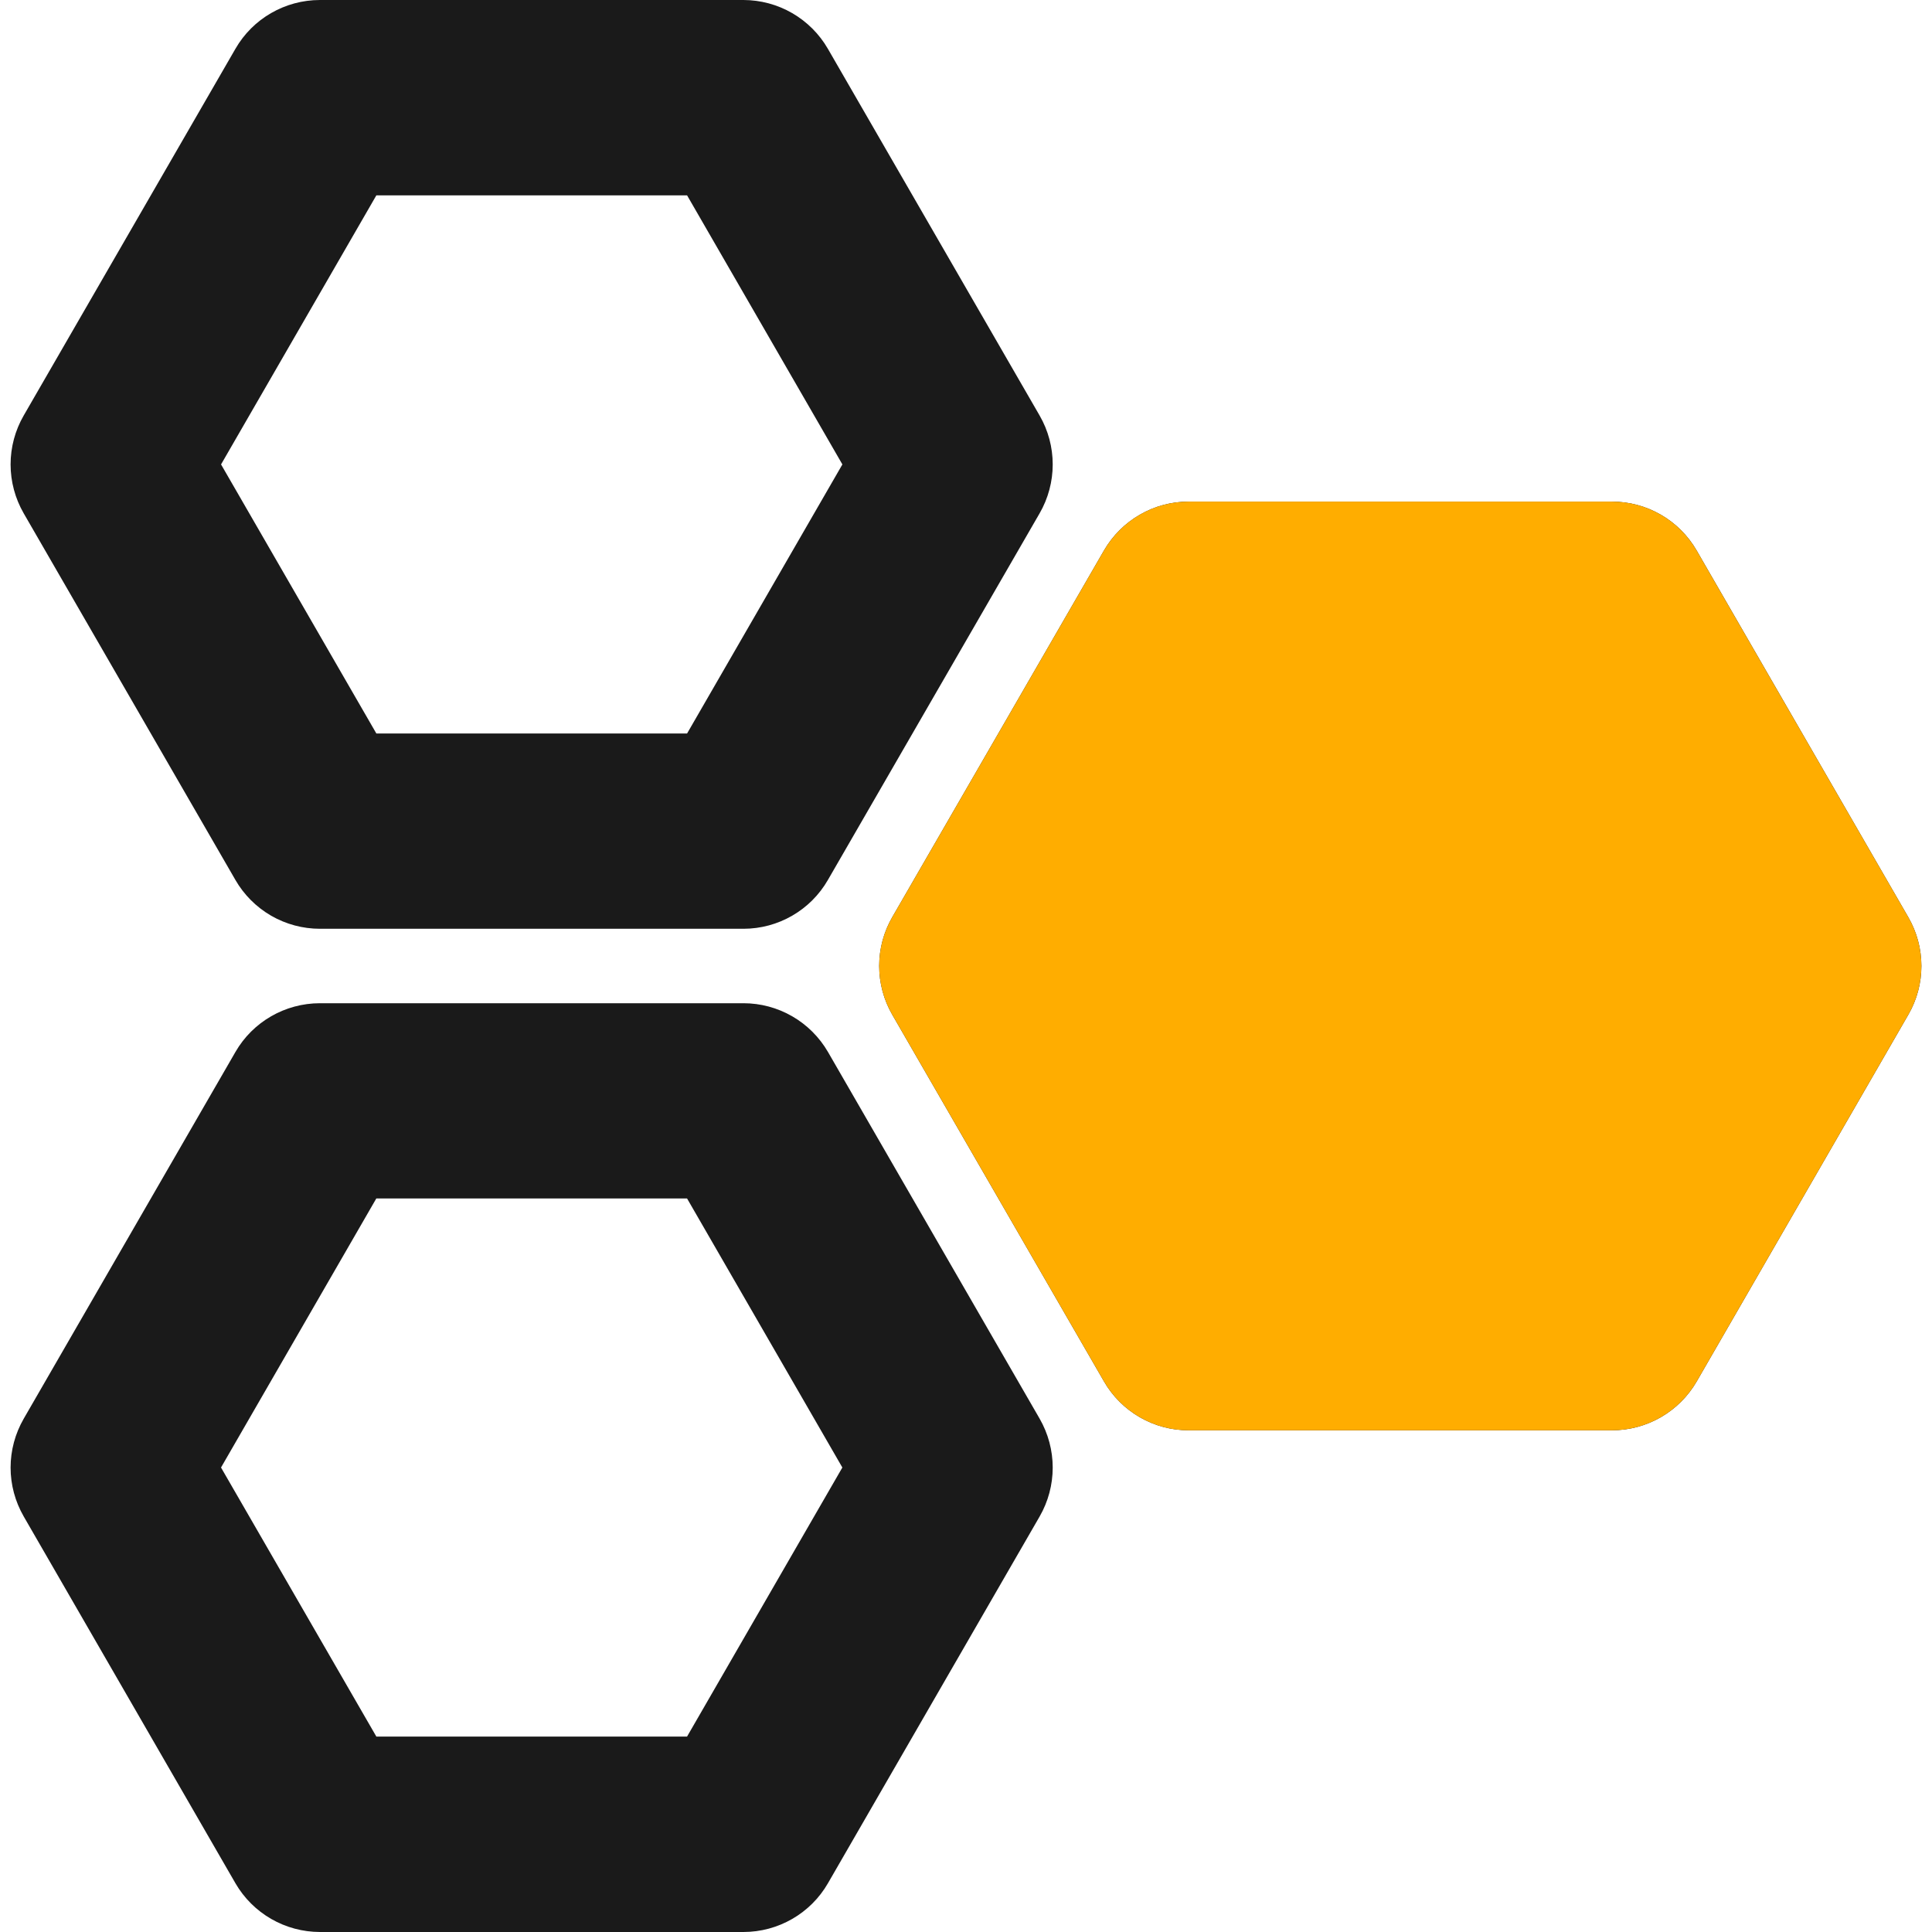 <svg width="60" height="60" viewBox="0 0 60 60" fill="none" xmlns="http://www.w3.org/2000/svg">
<g clip-path="url(#clip0_1532_358)">
<path d="M7.311 27.328C7.577 27.789 7.96 28.172 8.42 28.438C8.881 28.704 9.404 28.844 9.936 28.844H23.087C24.171 28.844 25.172 28.265 25.711 27.328L32.287 15.94C32.553 15.479 32.693 14.955 32.693 14.423C32.693 13.89 32.553 13.367 32.287 12.906L25.711 1.516C25.445 1.055 25.062 0.673 24.602 0.407C24.142 0.141 23.619 0.001 23.088 0L9.936 0C8.852 0 7.849 0.579 7.311 1.516L0.735 12.906C0.469 13.367 0.329 13.89 0.329 14.423C0.329 14.955 0.469 15.478 0.735 15.94L7.311 27.328ZM11.688 6.067H21.338L26.161 14.423L21.338 22.779H11.688L6.865 14.423L11.688 6.067ZM25.713 32.669C25.446 32.209 25.063 31.827 24.603 31.562C24.142 31.296 23.62 31.156 23.088 31.156H9.936C8.852 31.156 7.85 31.735 7.312 32.669L0.736 44.06C0.47 44.522 0.329 45.045 0.329 45.577C0.329 46.11 0.47 46.633 0.736 47.094L7.312 58.487C7.579 58.947 7.961 59.328 8.422 59.594C8.882 59.859 9.404 59.999 9.936 60H23.087C24.171 60 25.174 59.421 25.712 58.487L32.288 47.094C32.553 46.633 32.693 46.11 32.693 45.577C32.693 45.045 32.553 44.522 32.288 44.06L25.713 32.669ZM21.337 53.931H11.688L6.864 45.575L11.687 37.219H21.337L26.16 45.575L21.337 53.931ZM59.264 31.514L52.691 42.905C52.424 43.365 52.041 43.747 51.579 44.013C51.118 44.279 50.596 44.419 50.063 44.419H36.913C36.38 44.42 35.858 44.28 35.397 44.014C34.936 43.748 34.553 43.366 34.287 42.905L27.711 31.514C27.444 31.053 27.304 30.53 27.304 29.997C27.304 29.465 27.444 28.942 27.711 28.481L34.287 17.092C34.554 16.632 34.937 16.25 35.398 15.984C35.858 15.718 36.381 15.578 36.913 15.578H50.061C51.145 15.578 52.147 16.156 52.689 17.092L59.262 28.481C59.807 29.422 59.807 30.577 59.264 31.514Z" fill="#1A1A1A"/>
<path d="M59.264 31.514L52.691 42.905C52.424 43.365 52.041 43.747 51.579 44.013C51.118 44.279 50.595 44.419 50.063 44.419H36.913C36.38 44.42 35.858 44.28 35.397 44.014C34.936 43.748 34.553 43.366 34.287 42.905L27.711 31.514C27.444 31.053 27.304 30.53 27.304 29.997C27.304 29.465 27.444 28.942 27.711 28.481L34.287 17.092C34.554 16.632 34.937 16.25 35.397 15.984C35.858 15.718 36.381 15.578 36.913 15.578H50.061C51.145 15.578 52.146 16.155 52.688 17.092L59.262 28.481C59.806 29.422 59.806 30.577 59.264 31.514Z" fill="#FFAD00"/>
</g>
<defs>
<clipPath id="clip0_1532_358">
<rect width="60" height="60" fill="white"/>
</clipPath>
</defs>
</svg>

